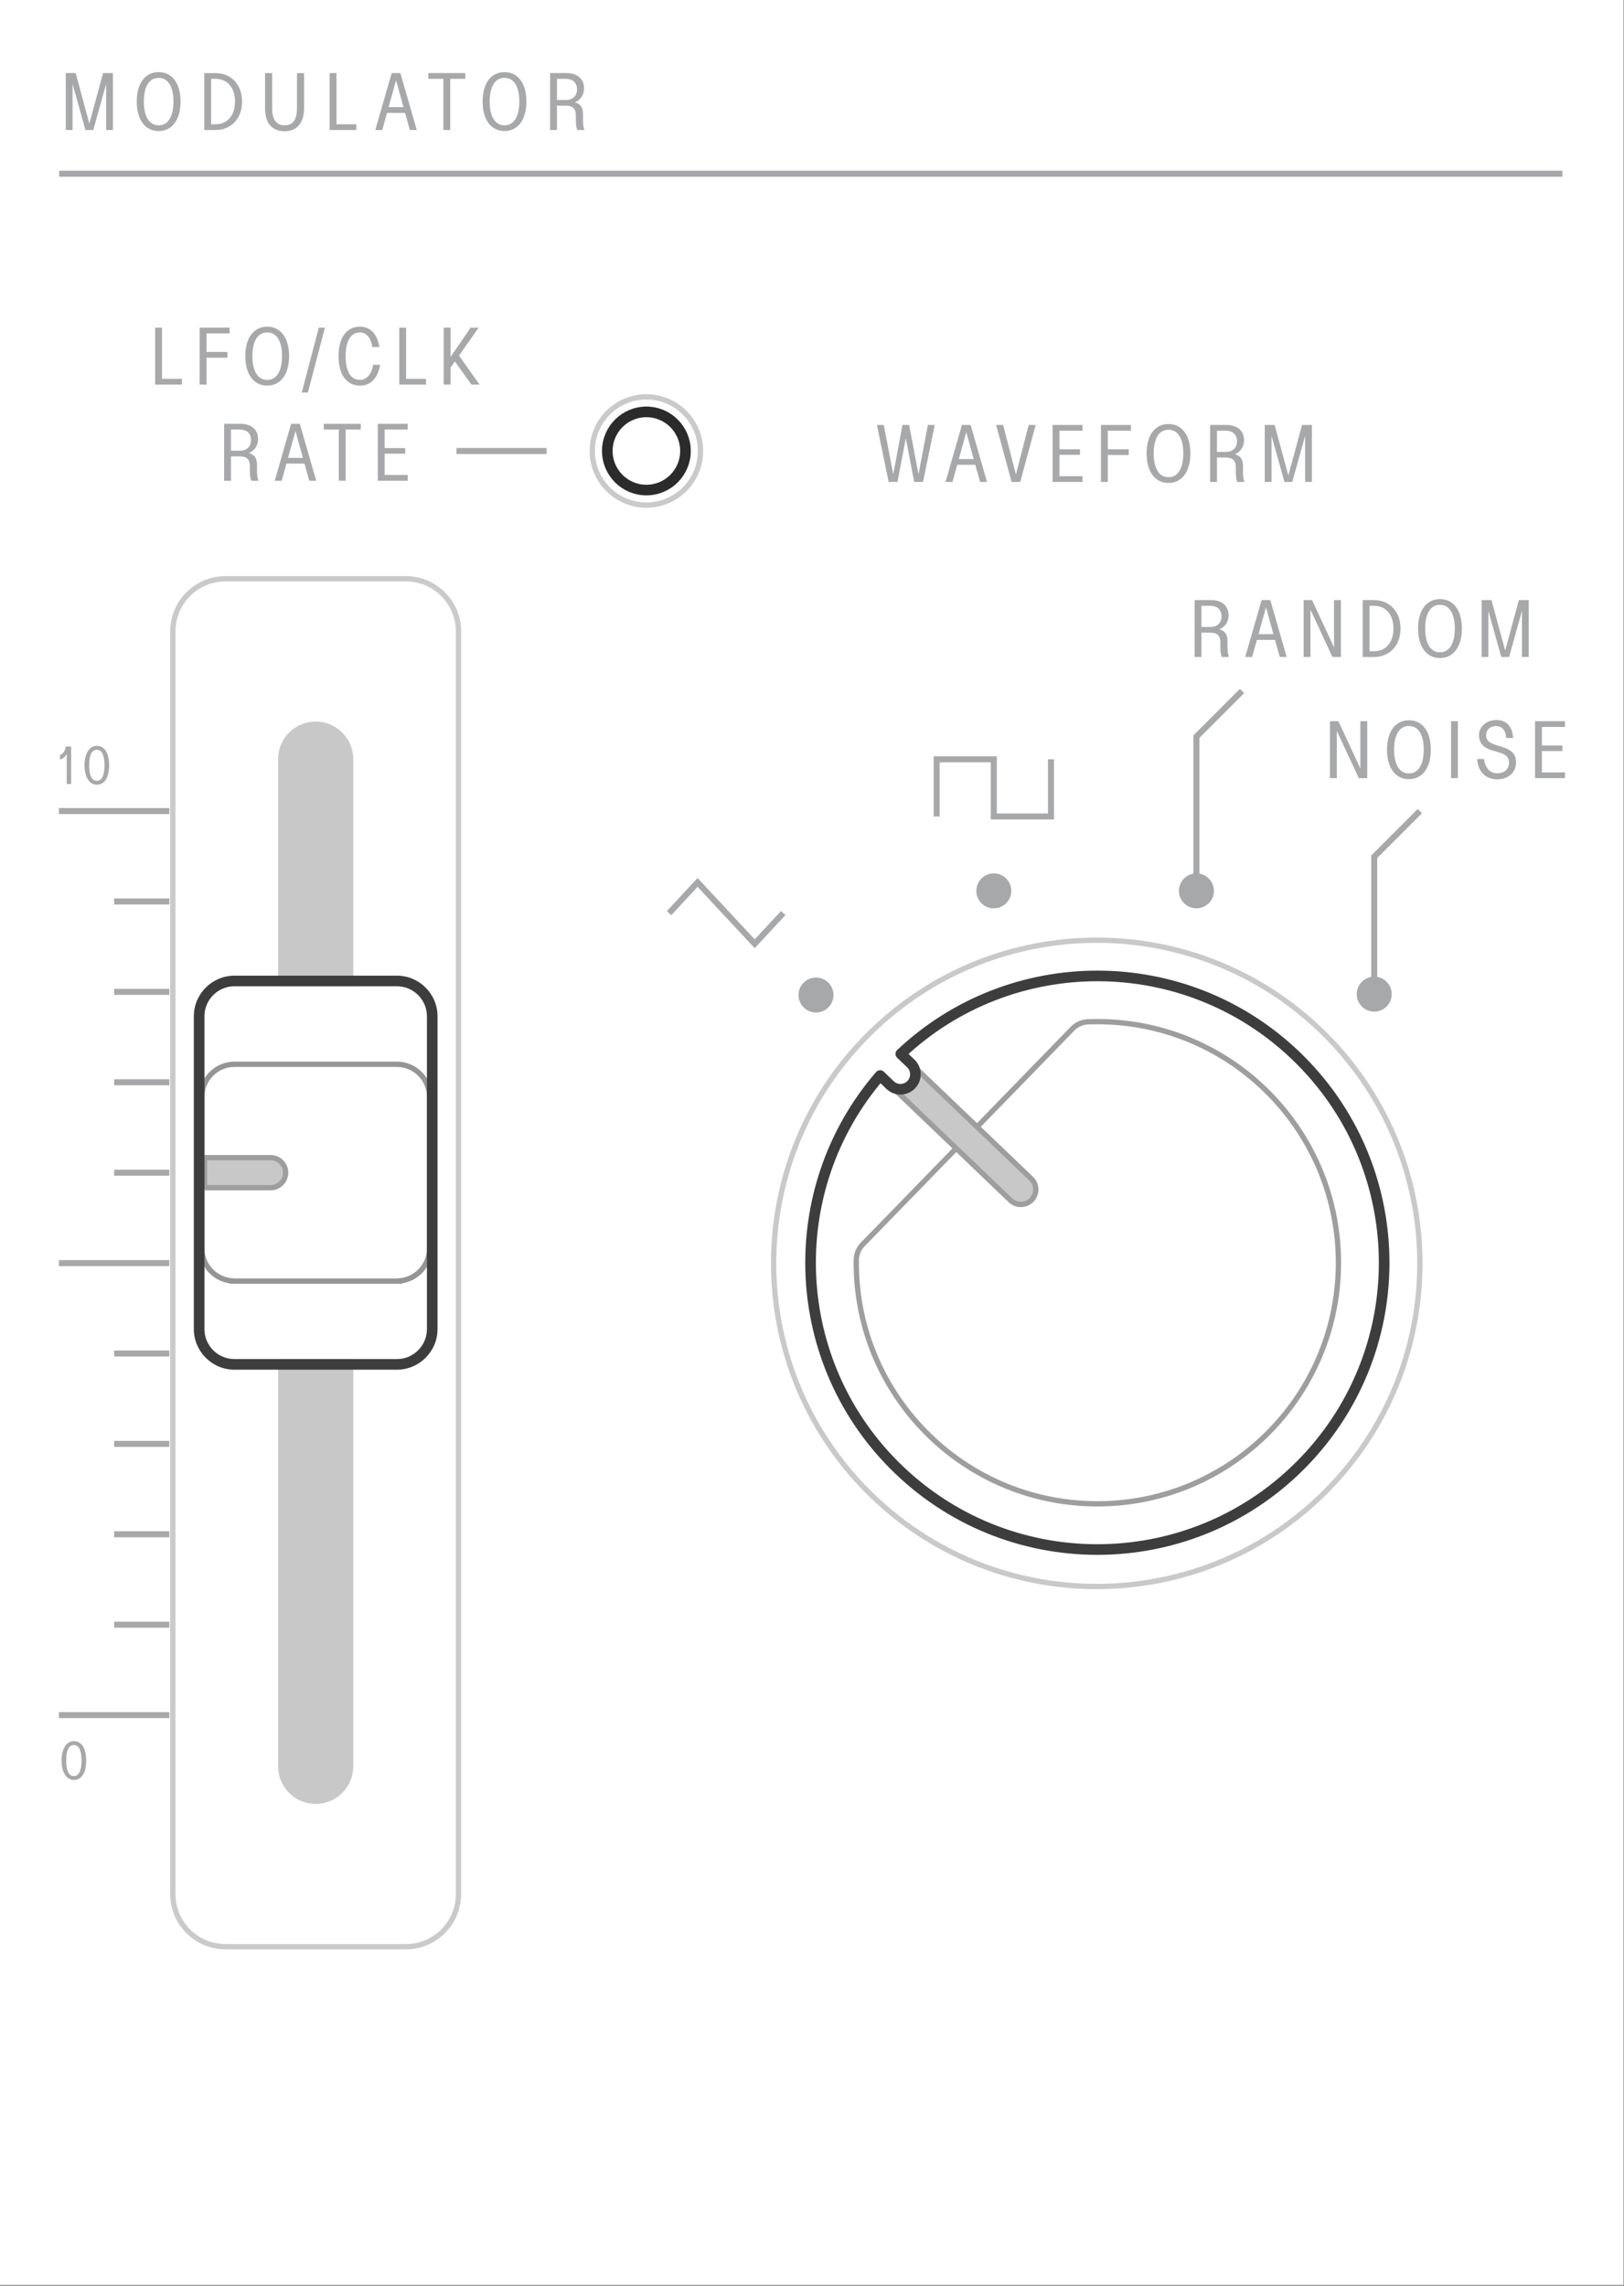 <?xml version="1.0" encoding="UTF-8" standalone="no"?>
<!DOCTYPE svg PUBLIC "-//W3C//DTD SVG 1.1//EN" "http://www.w3.org/Graphics/SVG/1.1/DTD/svg11.dtd">
<svg width="100%" height="100%" viewBox="0 0 638 898" version="1.1" xmlns="http://www.w3.org/2000/svg" xmlns:xlink="http://www.w3.org/1999/xlink" xml:space="preserve" xmlns:serif="http://www.serif.com/" style="fill-rule:evenodd;clip-rule:evenodd;stroke-miterlimit:10;">
    <rect x="0" y="0" width="638" height="898" fill="#808080" stroke="none"/>
    <rect x="0" y="0" width="637.796" height="897.637" style="fill:white;"/>
    <clipPath id="_clip1">
        <rect x="66.873" y="226.32" width="114.288" height="539.485" clip-rule="nonzero"/>
    </clipPath>
    <g clip-path="url(#_clip1)">
        <path d="M159.45,227.361L88.583,227.361C77.166,227.361 67.912,236.616 67.912,248.032L67.912,744.095C67.912,755.507 77.166,764.761 88.583,764.761L159.45,764.761C170.866,764.761 180.12,755.507 180.12,744.095L180.12,248.032C180.12,236.616 170.866,227.361 159.45,227.361Z" style="fill:none;fill-rule:nonzero;stroke:rgb(202,202,202);stroke-width:2.08px;"/>
    </g>
    <path d="M109.253,298.228L109.253,693.899C109.253,702.053 115.861,708.661 124.015,708.661C132.17,708.661 138.782,702.053 138.782,693.899L138.782,298.228C138.782,290.074 132.17,283.465 124.015,283.465C115.861,283.465 109.253,290.074 109.253,298.228" style="fill:rgb(200,200,200);fill-rule:nonzero;"/>
    <path d="M339.141,408.518C290.654,459.176 292.42,539.547 343.075,588.035C393.737,636.522 474.108,634.76 522.595,584.101C571.079,533.439 569.32,453.068 518.658,404.585C468,356.097 387.629,357.86 339.141,408.518" style="fill:white;fill-rule:nonzero;"/>
    <path d="M339.14,408.516C290.687,459.142 292.45,539.582 343.076,588.036C393.702,636.49 474.142,634.727 522.596,584.101C571.05,533.475 569.286,453.035 518.66,404.581C468.034,356.127 387.594,357.89 339.14,408.516Z" style="fill:none;stroke:rgb(201,201,201);stroke-width:2.08px;"/>
    <path d="M383.811,442.726L421.373,404.097C422.957,402.468 425.103,401.51 427.373,401.418C428.978,401.355 430.586,401.335 432.19,401.351C484.498,401.955 526.411,444.843 525.811,497.151C525.211,549.455 482.319,591.372 430.011,590.768C377.707,590.168 335.794,547.276 336.394,494.972C336.419,492.701 337.319,490.526 338.903,488.901L375.615,451.155" style="fill:white;fill-rule:nonzero;stroke:rgb(158,158,158);stroke-width:2.08px;"/>
    <path d="M357.816,417.781C360.158,420.027 360.241,423.748 357.995,426.094C355.753,428.44 352.033,428.519 349.687,426.277L396.974,471.535C399.32,473.781 403.041,473.698 405.287,471.352C407.533,469.006 407.449,465.285 405.108,463.044L357.816,417.781Z" style="fill:rgb(200,200,200);fill-rule:nonzero;stroke:rgb(158,158,158);stroke-width:2.08px;"/>
    <path d="M353.881,414.017L357.815,417.784C360.16,420.026 360.244,423.747 357.998,426.092C355.756,428.438 352.035,428.522 349.69,426.276L345.752,422.509C306.827,467.605 309.669,535.797 353.198,577.459C398.152,620.484 469.477,618.922 512.502,573.967C555.527,529.013 553.965,457.692 509.006,414.667C465.477,373.005 397.227,373.151 353.881,414.017Z" style="fill:none;fill-rule:nonzero;stroke:rgb(61,61,61);stroke-width:4.17px;stroke-linecap:round;stroke-linejoin:round;"/>
    <ellipse cx="253.938" cy="177.165" rx="21.258" ry="21.26" style="fill:none;stroke:rgb(202,202,202);stroke-width:2.08px;"/>
    <path d="M92.12,533.917C85.599,533.917 80.315,528.629 80.315,522.108L80.315,399.258C80.315,392.737 85.599,387.454 92.12,387.454L155.915,387.454C162.436,387.454 167.724,392.737 167.724,399.258L167.724,522.108C167.724,528.629 162.436,533.917 155.915,533.917L92.12,533.917Z" style="fill:white;fill-rule:nonzero;"/>
    <path d="M91.078,503.302L91.078,503.193C84.478,502.664 79.274,497.122 79.274,490.385L79.274,430.952C79.274,423.864 85.036,418.102 92.12,418.102L155.915,418.102C162.999,418.102 168.765,423.864 168.765,430.952L168.765,490.385C168.765,497.122 163.557,502.664 156.957,503.193L156.957,503.235L155.915,503.302L91.078,503.302Z" style="fill:white;fill-rule:nonzero;"/>
    <path d="M155.914,417.059L92.118,417.059C84.46,417.059 78.23,423.292 78.23,430.946L78.23,490.388C78.23,497.338 83.36,503.113 90.035,504.121L90.035,504.28L92.118,504.342L157.997,504.342L157.997,504.121C164.672,503.113 169.805,497.338 169.805,490.388L169.805,430.946C169.805,423.292 163.572,417.059 155.914,417.059M155.914,419.142C162.435,419.142 167.722,424.43 167.722,430.946L167.722,490.388C167.722,496.909 162.435,502.196 155.914,502.196L155.914,502.259L92.118,502.259L92.118,502.196C85.597,502.196 80.314,496.909 80.314,490.388L80.314,430.946C80.314,424.43 85.597,419.142 92.118,419.142L155.914,419.142Z" style="fill:rgb(149,149,149);fill-rule:nonzero;"/>
    <path d="M80.313,454.779L106.309,454.779C109.568,454.779 112.213,457.425 112.213,460.683C112.213,463.945 109.568,466.587 106.309,466.587L80.313,466.587L80.313,454.779Z" style="fill:rgb(200,200,200);fill-rule:nonzero;stroke:rgb(158,158,158);stroke-width:2.08px;"/>
    <path d="M155.914,383.286L92.118,383.286C83.314,383.286 76.147,390.453 76.147,399.257L76.147,522.107C76.147,530.915 83.314,538.082 92.118,538.082L155.914,538.082C164.722,538.082 171.889,530.915 171.889,522.107L171.889,399.257C171.889,390.453 164.722,383.286 155.914,383.286M155.914,387.453C162.435,387.453 167.722,392.74 167.722,399.257L167.722,522.107C167.722,528.632 162.435,533.915 155.914,533.915L92.118,533.915C85.597,533.915 80.314,528.632 80.314,522.107L80.314,399.257C80.314,392.74 85.597,387.453 92.118,387.453L155.914,387.453Z" style="fill:rgb(61,61,61);fill-rule:nonzero;"/>
    <path d="M253.938,192.519C245.459,192.519 238.584,185.644 238.584,177.165C238.584,168.685 245.459,161.81 253.938,161.81C262.417,161.81 269.292,168.685 269.292,177.165C269.292,185.644 262.417,192.519 253.938,192.519Z" style="fill:none;fill-rule:nonzero;stroke:rgb(43,43,43);stroke-width:4.17px;"/>
    <path d="M367.217,166.953L362.617,189.32L359.146,189.32L355.863,172.145L352.575,189.32L349.105,189.32L344.505,166.953L347.196,166.953L350.917,186.315L354.546,166.953L357.175,166.953L360.834,186.315L364.525,166.953L367.217,166.953Z" style="fill:rgb(167,168,170);fill-rule:nonzero;"/>
    <path d="M382.527,180.34L379.618,169.798L376.677,180.34L382.527,180.34ZM383.152,182.594L376.052,182.594L374.177,189.319L371.456,189.319L377.898,166.952L381.31,166.952L387.752,189.319L385.031,189.319L383.152,182.594Z" style="fill:rgb(167,168,170);fill-rule:nonzero;"/>
    <path d="M406.88,166.953L400.809,189.32L397.405,189.32L391.334,166.953L394.088,166.953L399.121,186.407L404.125,166.953L406.88,166.953Z" style="fill:rgb(167,168,170);fill-rule:nonzero;"/>
    <path d="M413.524,166.953L425.287,166.953L425.287,169.207L416.216,169.207L416.216,176.495L424.287,176.495L424.287,178.682L416.216,178.682L416.216,187.065L425.287,187.065L425.287,189.32L413.524,189.32L413.524,166.953Z" style="fill:rgb(167,168,170);fill-rule:nonzero;"/>
    <path d="M432.515,166.953L444.277,166.953L444.277,169.207L435.206,169.207L435.206,176.495L443.431,176.495L443.431,178.745L435.206,178.745L435.206,189.32L432.515,189.32L432.515,166.953Z" style="fill:rgb(167,168,170);fill-rule:nonzero;"/>
    <path d="M464.869,178.12C464.869,172.458 462.898,168.829 459.053,168.829C455.203,168.829 453.232,172.458 453.232,178.12C453.232,183.783 455.203,187.475 459.053,187.475C462.898,187.475 464.869,183.783 464.869,178.12M450.448,178.12C450.448,170.862 453.828,166.575 459.053,166.575C464.273,166.575 467.653,170.895 467.653,178.12C467.653,185.345 464.273,189.725 459.053,189.725C453.828,189.725 450.448,185.379 450.448,178.12" style="fill:rgb(167,168,170);fill-rule:nonzero;"/>
    <path d="M481.628,177.526C484.473,177.526 485.973,175.71 485.973,173.397C485.973,170.676 484.286,169.205 481.469,169.205L478.09,169.205L478.09,177.526L481.628,177.526ZM475.403,166.951L481.907,166.951C485.882,166.951 488.694,169.08 488.728,172.835C488.757,176.026 486.848,177.685 485.257,178.372L485.257,178.464C487.228,179.122 488.319,180.339 488.319,183.126L488.319,185.785C488.319,187.66 488.665,188.597 488.886,189.318L486.069,189.318C485.848,188.568 485.507,187.63 485.507,185.722L485.507,183.626C485.507,181.468 484.786,179.747 481.536,179.747L478.09,179.747L478.09,189.318L475.403,189.318L475.403,166.951Z" style="fill:rgb(167,168,170);fill-rule:nonzero;"/>
    <path d="M515.394,166.953L515.394,189.32L512.736,189.32L512.736,171.207L507.669,189.32L504.603,189.32L499.536,171.207L499.536,189.32L496.878,189.32L496.878,166.953L500.757,166.953L506.136,186.815L511.515,166.953L515.394,166.953Z" style="fill:rgb(167,168,170);fill-rule:nonzero;"/>
    <path d="M60.957,128.719L63.648,128.719L63.648,148.831L71.465,148.831L71.465,151.085L60.957,151.085L60.957,128.719Z" style="fill:rgb(167,168,170);fill-rule:nonzero;"/>
    <path d="M78.431,128.719L90.194,128.719L90.194,130.973L81.123,130.973L81.123,138.26L89.348,138.26L89.348,140.51L81.123,140.51L81.123,151.085L78.431,151.085L78.431,128.719Z" style="fill:rgb(167,168,170);fill-rule:nonzero;"/>
    <path d="M110.796,139.886C110.796,134.224 108.825,130.595 104.98,130.595C101.13,130.595 99.159,134.224 99.159,139.886C99.159,145.549 101.13,149.24 104.98,149.24C108.825,149.24 110.796,145.549 110.796,139.886M96.375,139.886C96.375,132.628 99.755,128.34 104.98,128.34C110.2,128.34 113.58,132.661 113.58,139.886C113.58,147.111 110.2,151.49 104.98,151.49C99.755,151.49 96.375,147.145 96.375,139.886" style="fill:rgb(167,168,170);fill-rule:nonzero;"/>
    <path d="M125.239,128.719L127.648,128.719L120.956,154.215L118.548,154.215L125.239,128.719Z" style="fill:rgb(167,168,170);fill-rule:nonzero;"/>
    <path d="M132.997,139.886C132.997,132.628 136.093,128.34 141.472,128.34C145.726,128.34 148.263,131.536 149.043,136.349L146.259,136.349C145.884,133.378 144.259,130.595 141.505,130.595C137.597,130.595 135.78,134.224 135.78,139.886C135.78,145.549 137.501,149.24 141.505,149.24C144.318,149.24 146.226,146.361 146.538,143.328L149.322,143.328C148.418,148.832 145.384,151.49 141.505,151.49C136.122,151.49 132.997,147.145 132.997,139.886" style="fill:rgb(167,168,170);fill-rule:nonzero;"/>
    <path d="M156.851,128.719L159.543,128.719L159.543,148.831L167.36,148.831L167.36,151.085L156.851,151.085L156.851,128.719Z" style="fill:rgb(167,168,170);fill-rule:nonzero;"/>
    <path d="M178.704,141.982L177.012,144.419L177.012,151.086L174.325,151.086L174.325,128.719L177.012,128.719L177.012,140.232L184.895,128.719L188.025,128.719L180.329,139.698L188.37,151.086L185.212,151.086L178.704,141.982Z" style="fill:rgb(167,168,170);fill-rule:nonzero;"/>
    <path d="M94.28,177.067C97.126,177.067 98.626,175.25 98.626,172.937C98.626,170.217 96.938,168.746 94.122,168.746L90.743,168.746L90.743,177.067L94.28,177.067ZM88.055,166.492L94.559,166.492C98.534,166.492 101.351,168.621 101.38,172.375C101.409,175.567 99.501,177.225 97.909,177.912L97.909,178.004C99.88,178.662 100.972,179.879 100.972,182.667L100.972,185.325C100.972,187.2 101.318,188.137 101.538,188.858L98.722,188.858C98.501,188.108 98.159,187.171 98.159,185.262L98.159,183.167C98.159,181.008 97.438,179.287 94.188,179.287L90.743,179.287L90.743,188.858L88.055,188.858L88.055,166.492Z" style="fill:rgb(167,168,170);fill-rule:nonzero;"/>
    <path d="M119.001,179.88L116.093,169.339L113.151,179.88L119.001,179.88ZM119.626,182.135L112.526,182.135L110.651,188.86L107.93,188.86L114.372,166.493L117.785,166.493L124.226,188.86L121.505,188.86L119.626,182.135Z" style="fill:rgb(167,168,170);fill-rule:nonzero;"/>
    <path d="M133.106,168.745L127.198,168.745L127.198,166.491L141.74,166.491L141.74,168.745L135.798,168.745L135.798,188.858L133.106,188.858L133.106,168.745Z" style="fill:rgb(167,168,170);fill-rule:nonzero;"/>
    <path d="M148.418,166.493L160.181,166.493L160.181,168.747L151.11,168.747L151.11,176.035L159.181,176.035L159.181,178.222L151.11,178.222L151.11,186.606L160.181,186.606L160.181,188.86L148.418,188.86L148.418,166.493Z" style="fill:rgb(167,168,170);fill-rule:nonzero;"/>
    <path d="M44.361,28.71L44.361,51.077L41.703,51.077L41.703,32.965L36.636,51.077L33.57,51.077L28.503,32.965L28.503,51.077L25.845,51.077L25.845,28.71L29.724,28.71L35.103,48.573L40.482,28.71L44.361,28.71Z" style="fill:rgb(167,168,170);fill-rule:nonzero;"/>
    <path d="M68.147,39.878C68.147,34.215 66.176,30.586 62.33,30.586C58.48,30.586 56.509,34.215 56.509,39.878C56.509,45.54 58.48,49.232 62.33,49.232C66.176,49.232 68.147,45.54 68.147,39.878M53.726,39.878C53.726,32.62 57.105,28.332 62.33,28.332C67.551,28.332 70.93,32.653 70.93,39.878C70.93,47.103 67.551,51.482 62.33,51.482C57.105,51.482 53.726,47.136 53.726,39.878" style="fill:rgb(167,168,170);fill-rule:nonzero;"/>
    <path d="M84.624,48.824C89.474,48.824 92.32,45.195 92.32,39.878C92.32,34.561 89.474,30.961 84.624,30.961L82.933,30.961L82.933,48.824L84.624,48.824ZM80.245,28.711L84.624,28.711C91.037,28.711 95.103,33.465 95.103,39.907C95.103,46.353 91.037,51.078 84.624,51.078L80.245,51.078L80.245,28.711Z" style="fill:rgb(167,168,170);fill-rule:nonzero;"/>
    <path d="M104.129,42.474L104.129,28.711L106.913,28.711L106.913,42.474C106.913,47.257 108.758,49.232 111.825,49.232C114.892,49.232 116.671,47.257 116.671,42.474L116.671,28.711L119.458,28.711L119.458,42.474C119.458,48.261 116.671,51.545 111.825,51.545C106.975,51.545 104.129,48.511 104.129,42.474" style="fill:rgb(167,168,170);fill-rule:nonzero;"/>
    <path d="M129.491,28.71L132.183,28.71L132.183,48.823L140,48.823L140,51.077L129.491,51.077L129.491,28.71Z" style="fill:rgb(167,168,170);fill-rule:nonzero;"/>
    <path d="M158.511,42.097L155.603,31.556L152.661,42.097L158.511,42.097ZM159.136,44.352L152.036,44.352L150.161,51.077L147.44,51.077L153.882,28.71L157.295,28.71L163.736,51.077L161.015,51.077L159.136,44.352Z" style="fill:rgb(167,168,170);fill-rule:nonzero;"/>
    <path d="M174.181,30.963L168.269,30.963L168.269,28.709L182.815,28.709L182.815,30.963L176.873,30.963L176.873,51.075L174.181,51.075L174.181,30.963Z" style="fill:rgb(167,168,170);fill-rule:nonzero;"/>
    <path d="M204.017,39.878C204.017,34.215 202.046,30.586 198.2,30.586C194.35,30.586 192.38,34.215 192.38,39.878C192.38,45.54 194.35,49.232 198.2,49.232C202.046,49.232 204.017,45.54 204.017,39.878M189.596,39.878C189.596,32.62 192.975,28.332 198.2,28.332C203.421,28.332 206.8,32.653 206.8,39.878C206.8,47.103 203.421,51.482 198.2,51.482C192.975,51.482 189.596,47.136 189.596,39.878" style="fill:rgb(167,168,170);fill-rule:nonzero;"/>
    <path d="M222.342,39.284C225.188,39.284 226.688,37.467 226.688,35.155C226.688,32.434 225,30.963 222.184,30.963L218.805,30.963L218.805,39.284L222.342,39.284ZM216.117,28.709L222.621,28.709C226.596,28.709 229.409,30.838 229.442,34.592C229.471,37.784 227.563,39.442 225.971,40.13L225.971,40.221C227.942,40.88 229.034,42.096 229.034,44.884L229.034,47.542C229.034,49.417 229.38,50.355 229.6,51.075L226.784,51.075C226.563,50.325 226.221,49.388 226.221,47.48L226.221,45.384C226.221,43.225 225.5,41.505 222.25,41.505L218.805,41.505L218.805,51.075L216.117,51.075L216.117,28.709Z" style="fill:rgb(167,168,170);fill-rule:nonzero;"/>
    <path d="M179.315,177.165L214.749,177.165" style="fill:none;fill-rule:nonzero;stroke:rgb(167,168,170);stroke-width:2.36px;"/>
    <path d="M470.024,349.074L470.024,289.39L487.949,271.461" style="fill:none;fill-rule:nonzero;stroke:rgb(167,168,170);stroke-width:2.36px;"/>
    <path d="M539.88,387.787L539.88,336.579L557.805,318.654" style="fill:none;fill-rule:nonzero;stroke:rgb(167,168,170);stroke-width:2.36px;"/>
    <path d="M23.258,68.245L613.808,68.245" style="fill:none;fill-rule:nonzero;stroke:rgb(167,168,170);stroke-width:2.36px;"/>
    <path d="M475.546,246.307C478.392,246.307 479.892,244.49 479.892,242.178C479.892,239.457 478.205,237.986 475.388,237.986L472.009,237.986L472.009,246.307L475.546,246.307ZM469.321,235.732L475.825,235.732C479.8,235.732 482.613,237.861 482.646,241.615C482.675,244.807 480.767,246.465 479.175,247.153L479.175,247.245C481.146,247.903 482.238,249.12 482.238,251.907L482.238,254.565C482.238,256.44 482.584,257.378 482.805,258.099L479.988,258.099C479.767,257.349 479.425,256.411 479.425,254.503L479.425,252.407C479.425,250.249 478.705,248.528 475.455,248.528L472.009,248.528L472.009,258.099L469.321,258.099L469.321,235.732Z" style="fill:rgb(167,168,170);fill-rule:nonzero;"/>
    <path d="M500.27,249.121L497.361,238.579L494.42,249.121L500.27,249.121ZM500.895,251.375L493.795,251.375L491.915,258.1L489.195,258.1L495.64,235.733L499.049,235.733L505.49,258.1L502.774,258.1L500.895,251.375Z" style="fill:rgb(167,168,170);fill-rule:nonzero;"/>
    <path d="M526.777,235.734L526.777,258.1L523.46,258.1L514.827,239.517L514.827,258.1L512.135,258.1L512.135,235.734L515.452,235.734L524.085,254.313L524.085,235.734L526.777,235.734Z" style="fill:rgb(167,168,170);fill-rule:nonzero;"/>
    <path d="M539.729,255.847C544.579,255.847 547.425,252.217 547.425,246.901C547.425,241.584 544.579,237.984 539.729,237.984L538.037,237.984L538.037,255.847L539.729,255.847ZM535.35,235.734L539.729,235.734C546.141,235.734 550.208,240.488 550.208,246.93C550.208,253.376 546.141,258.101 539.729,258.101L535.35,258.101L535.35,235.734Z" style="fill:rgb(167,168,170);fill-rule:nonzero;"/>
    <path d="M571.524,246.901C571.524,241.238 569.553,237.609 565.708,237.609C561.858,237.609 559.887,241.238 559.887,246.901C559.887,252.563 561.858,256.255 565.708,256.255C569.553,256.255 571.524,252.563 571.524,246.901M557.103,246.901C557.103,239.642 560.483,235.355 565.708,235.355C570.928,235.355 574.308,239.676 574.308,246.901C574.308,254.126 570.928,258.505 565.708,258.505C560.483,258.505 557.103,254.159 557.103,246.901" style="fill:rgb(167,168,170);fill-rule:nonzero;"/>
    <path d="M600.577,235.734L600.577,258.1L597.918,258.1L597.918,239.988L592.852,258.1L589.785,258.1L584.718,239.988L584.718,258.1L582.06,258.1L582.06,235.734L585.939,235.734L591.318,255.596L596.698,235.734L600.577,235.734Z" style="fill:rgb(167,168,170);fill-rule:nonzero;"/>
    <path d="M537.125,283.325L537.125,305.691L533.808,305.691L525.175,287.108L525.175,305.691L522.483,305.691L522.483,283.325L525.8,283.325L534.433,301.904L534.433,283.325L537.125,283.325Z" style="fill:rgb(167,168,170);fill-rule:nonzero;"/>
    <path d="M559.325,294.492C559.325,288.83 557.354,285.2 553.508,285.2C549.658,285.2 547.688,288.83 547.688,294.492C547.688,300.155 549.658,303.846 553.508,303.846C557.354,303.846 559.325,300.155 559.325,294.492M544.904,294.492C544.904,287.234 548.283,282.946 553.508,282.946C558.729,282.946 562.108,287.267 562.108,294.492C562.108,301.717 558.729,306.096 553.508,306.096C548.283,306.096 544.904,301.75 544.904,294.492" style="fill:rgb(167,168,170);fill-rule:nonzero;"/>
    <rect x="570.058" y="283.325" width="2.692" height="22.367" style="fill:rgb(167,168,170);"/>
    <path d="M580.325,298.183L583.017,298.183C583.45,301.687 585.392,303.783 588.146,303.783C590.43,303.783 592.809,302.658 592.809,299.62C592.809,297.775 592.055,296.495 589.021,295.616L586.646,294.929C584.109,294.208 581.046,292.929 581.046,288.737C581.046,285.329 584.267,282.854 587.771,282.854C592.15,282.854 594.213,285.733 594.434,289.925L591.742,289.925C591.492,286.704 589.93,285.233 587.738,285.233C585.642,285.233 583.83,286.454 583.83,288.862C583.83,291.054 585.488,291.991 587.709,292.679L589.742,293.304C592.867,294.275 595.592,295.491 595.592,299.529C595.592,304.066 591.775,306.162 588.271,306.162C583.296,306.162 580.546,302.716 580.325,298.183" style="fill:rgb(167,168,170);fill-rule:nonzero;"/>
    <path d="M603.051,283.325L614.813,283.325L614.813,285.579L605.743,285.579L605.743,292.866L613.813,292.866L613.813,295.054L605.743,295.054L605.743,303.437L614.813,303.437L614.813,305.691L603.051,305.691L603.051,283.325Z" style="fill:rgb(167,168,170);fill-rule:nonzero;"/>
    <path d="M464.076,353.406C462.18,350.122 463.305,345.922 466.588,344.027C469.872,342.131 474.072,343.256 475.972,346.539C477.868,349.822 476.743,354.022 473.455,355.918C470.172,357.814 465.972,356.689 464.076,353.406" style="fill:rgb(167,168,170);fill-rule:nonzero;"/>
    <path d="M386.991,355.92C383.708,354.024 382.583,349.824 384.479,346.54C386.375,343.253 390.575,342.128 393.858,344.028C397.141,345.924 398.266,350.124 396.37,353.407C394.475,356.69 390.275,357.815 386.991,355.92" style="fill:rgb(167,168,170);fill-rule:nonzero;"/>
    <path d="M533.011,390.549C533.011,386.757 536.086,383.682 539.878,383.682C543.674,383.682 546.749,386.757 546.749,390.549C546.749,394.341 543.674,397.416 539.878,397.416C536.086,397.416 533.011,394.341 533.011,390.549" style="fill:rgb(167,168,170);fill-rule:nonzero;"/>
    <path d="M320.573,397.76C316.782,397.76 313.707,394.685 313.707,390.893C313.707,387.097 316.782,384.022 320.573,384.022C324.365,384.022 327.44,387.097 327.44,390.893C327.44,394.685 324.365,397.76 320.573,397.76" style="fill:rgb(167,168,170);fill-rule:nonzero;"/>
    <path d="M412.883,298.289L412.883,320.747L390.425,320.747L390.425,298.289L390.425,320.747L390.425,298.289L367.967,298.289L367.967,320.747" style="fill:none;fill-rule:nonzero;stroke:rgb(167,168,170);stroke-width:2.36px;"/>
    <path d="M307.696,358.697L296.483,370.764L285.271,358.697L285.271,358.722L274.058,346.652L262.85,358.722" style="fill:none;fill-rule:nonzero;stroke:rgb(167,168,170);stroke-width:2.36px;"/>
    <path d="M27.947,293.273L27.947,308.003L26.218,308.003L26.218,296.157C25.618,297.332 24.672,298.173 23.56,298.361L23.56,296.569C24.918,296.157 25.66,294.736 25.805,293.273L27.947,293.273Z" style="fill:rgb(167,168,170);fill-rule:nonzero;"/>
    <path d="M41.045,300.626C41.045,296.755 40.078,294.551 38.037,294.551C35.999,294.551 35.028,296.755 35.028,300.626C35.028,304.501 35.999,306.743 38.037,306.743C40.078,306.743 41.045,304.501 41.045,300.626M33.195,300.626C33.195,296.076 35.091,293.026 38.037,293.026C40.983,293.026 42.878,295.68 42.878,300.626C42.878,305.572 40.983,308.268 38.037,308.268C35.091,308.268 33.195,305.18 33.195,300.626" style="fill:rgb(167,168,170);fill-rule:nonzero;"/>
    <path d="M32.026,691.609C32.026,687.738 31.06,685.534 29.018,685.534C26.98,685.534 26.01,687.738 26.01,691.609C26.01,695.484 26.98,697.726 29.018,697.726C31.06,697.726 32.026,695.484 32.026,691.609M24.176,691.609C24.176,687.059 26.072,684.009 29.018,684.009C31.964,684.009 33.86,686.663 33.86,691.609C33.86,696.555 31.964,699.251 29.018,699.251C26.072,699.251 24.176,696.163 24.176,691.609" style="fill:rgb(167,168,170);fill-rule:nonzero;"/>
    <path d="M23.144,318.623L66.536,318.623" style="fill:none;fill-rule:nonzero;stroke:rgb(167,168,170);stroke-width:2.36px;"/>
    <path d="M23.144,496.199L66.536,496.199" style="fill:none;fill-rule:nonzero;stroke:rgb(167,168,170);stroke-width:2.36px;"/>
    <path d="M23.144,673.775L66.536,673.775" style="fill:none;fill-rule:nonzero;stroke:rgb(167,168,170);stroke-width:2.36px;"/>
    <path d="M44.841,638.26L66.537,638.26" style="fill:none;fill-rule:nonzero;stroke:rgb(167,168,170);stroke-width:2.36px;"/>
    <path d="M44.841,602.745L66.537,602.745" style="fill:none;fill-rule:nonzero;stroke:rgb(167,168,170);stroke-width:2.36px;"/>
    <path d="M44.841,567.23L66.537,567.23" style="fill:none;fill-rule:nonzero;stroke:rgb(167,168,170);stroke-width:2.36px;"/>
    <path d="M44.841,531.715L66.537,531.715" style="fill:none;fill-rule:nonzero;stroke:rgb(167,168,170);stroke-width:2.36px;"/>
    <path d="M44.841,460.684L66.537,460.684" style="fill:none;fill-rule:nonzero;stroke:rgb(167,168,170);stroke-width:2.36px;"/>
    <path d="M44.841,425.169L66.537,425.169" style="fill:none;fill-rule:nonzero;stroke:rgb(167,168,170);stroke-width:2.36px;"/>
    <path d="M44.841,389.654L66.537,389.654" style="fill:none;fill-rule:nonzero;stroke:rgb(167,168,170);stroke-width:2.36px;"/>
    <path d="M44.841,354.139L66.537,354.139" style="fill:none;fill-rule:nonzero;stroke:rgb(167,168,170);stroke-width:2.36px;"/>
</svg>
